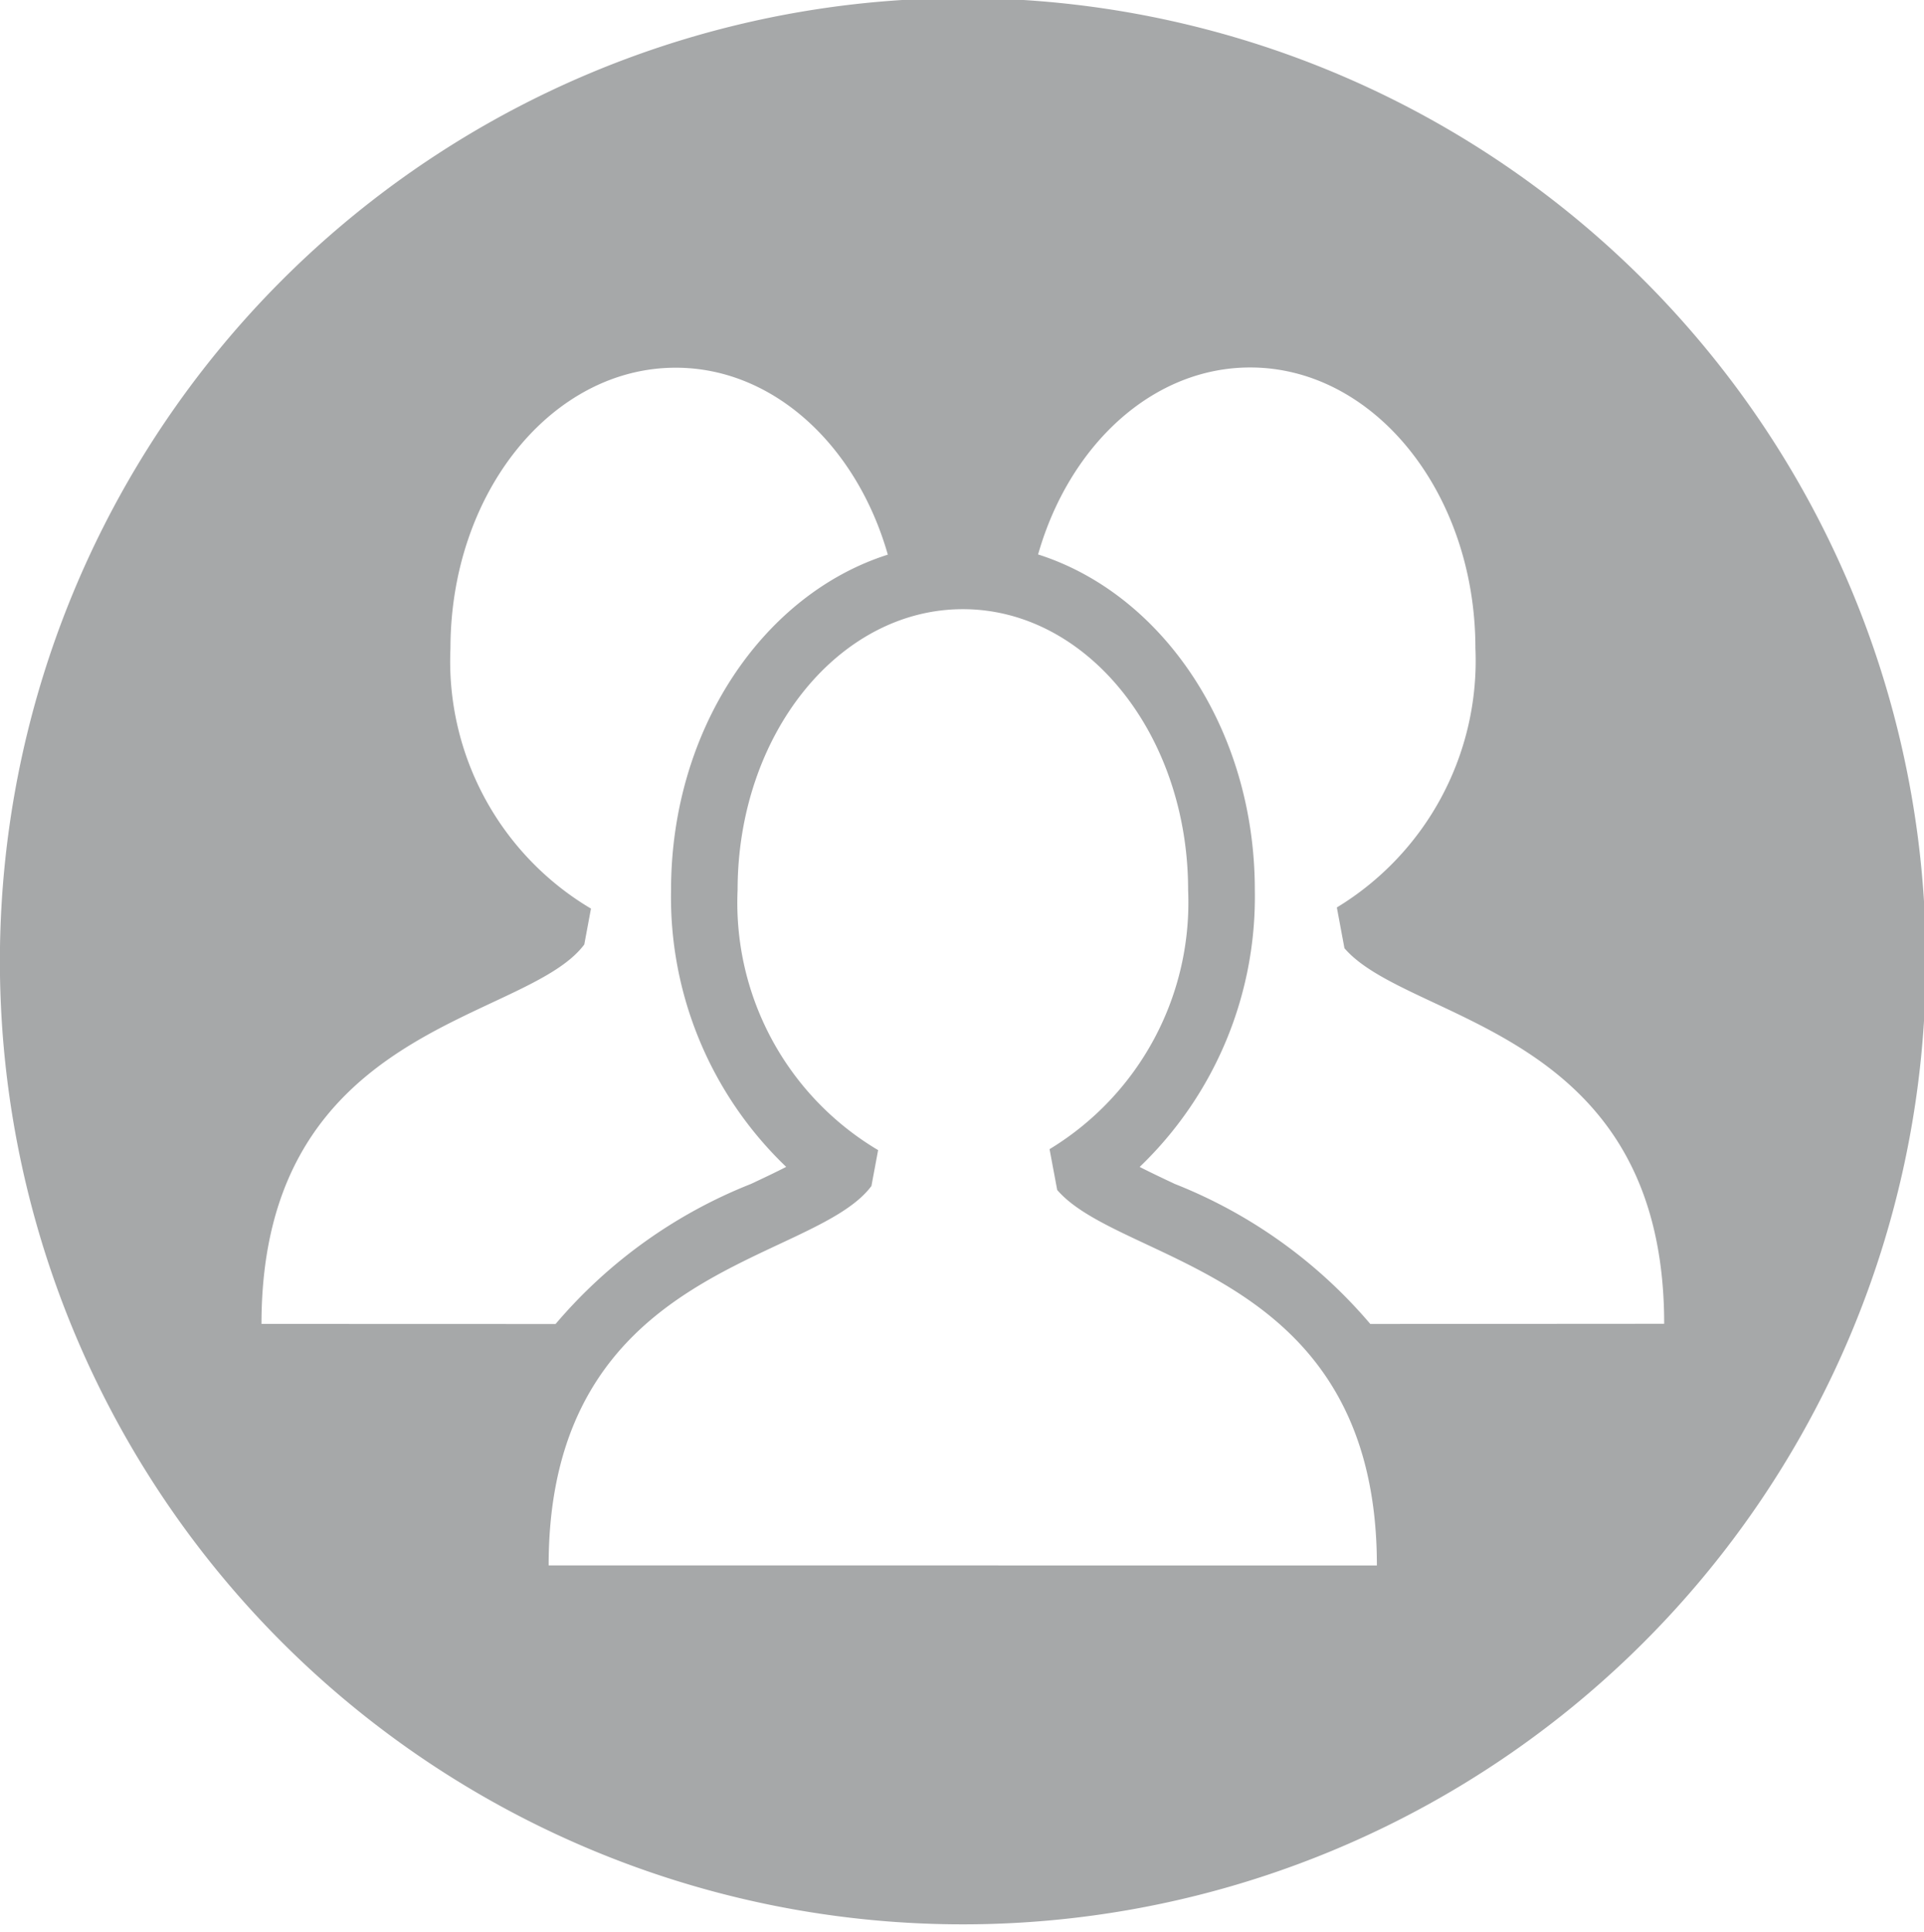 <svg xmlns="http://www.w3.org/2000/svg" xmlns:xlink="http://www.w3.org/1999/xlink" width="40.269" height="40.43" viewBox="0 0 40.269 40.43"><defs><style>.a{fill:#212529;}.b{opacity:0.4;}.c{clip-path:url(#a);}</style><clipPath id="a"><rect class="a" width="40.269" height="40.43"/></clipPath></defs><g class="b" transform="translate(-1246 -1246)"><g transform="translate(1246 1246)"><g class="c" transform="translate(0 0)"><path class="a" d="M1266.154,1245.762a20.155,20.155,0,1,0,20.154,20.154,20.154,20.154,0,0,0-20.154-20.154Zm-14.681,27.745c0-6.3,5.529-6.295,6.756-7.94l.14-.751a6.017,6.017,0,0,1-2.941-5.443c0-3.245,2.111-5.876,4.715-5.876,2.05,0,3.789,1.634,4.439,3.912-2.609.829-4.537,3.656-4.537,7.018a7.809,7.809,0,0,0,2.41,5.794c-.24.123-.508.249-.738.357a10.363,10.363,0,0,0-4.089,2.931Zm14.742,5.054h-8.732c0-6.3,5.529-6.294,6.756-7.94l.14-.751a6.018,6.018,0,0,1-2.941-5.443c0-3.246,2.111-5.877,4.715-5.877s4.714,2.631,4.714,5.877a6.036,6.036,0,0,1-2.9,5.423l.16.854c1.346,1.566,6.691,1.668,6.691,7.858Zm8.465-5.053h0a10.369,10.369,0,0,0-4.091-2.93c-.238-.112-.5-.236-.736-.356a7.829,7.829,0,0,0,2.41-5.8c0-3.361-1.929-6.188-4.536-7.017.649-2.279,2.389-3.913,4.439-3.913,2.6,0,4.714,2.631,4.714,5.877a6.039,6.039,0,0,1-2.9,5.423l.159.853c1.346,1.567,6.692,1.668,6.692,7.859Zm0,0" transform="translate(-1246 -1245.802)"/></g></g></g></svg>